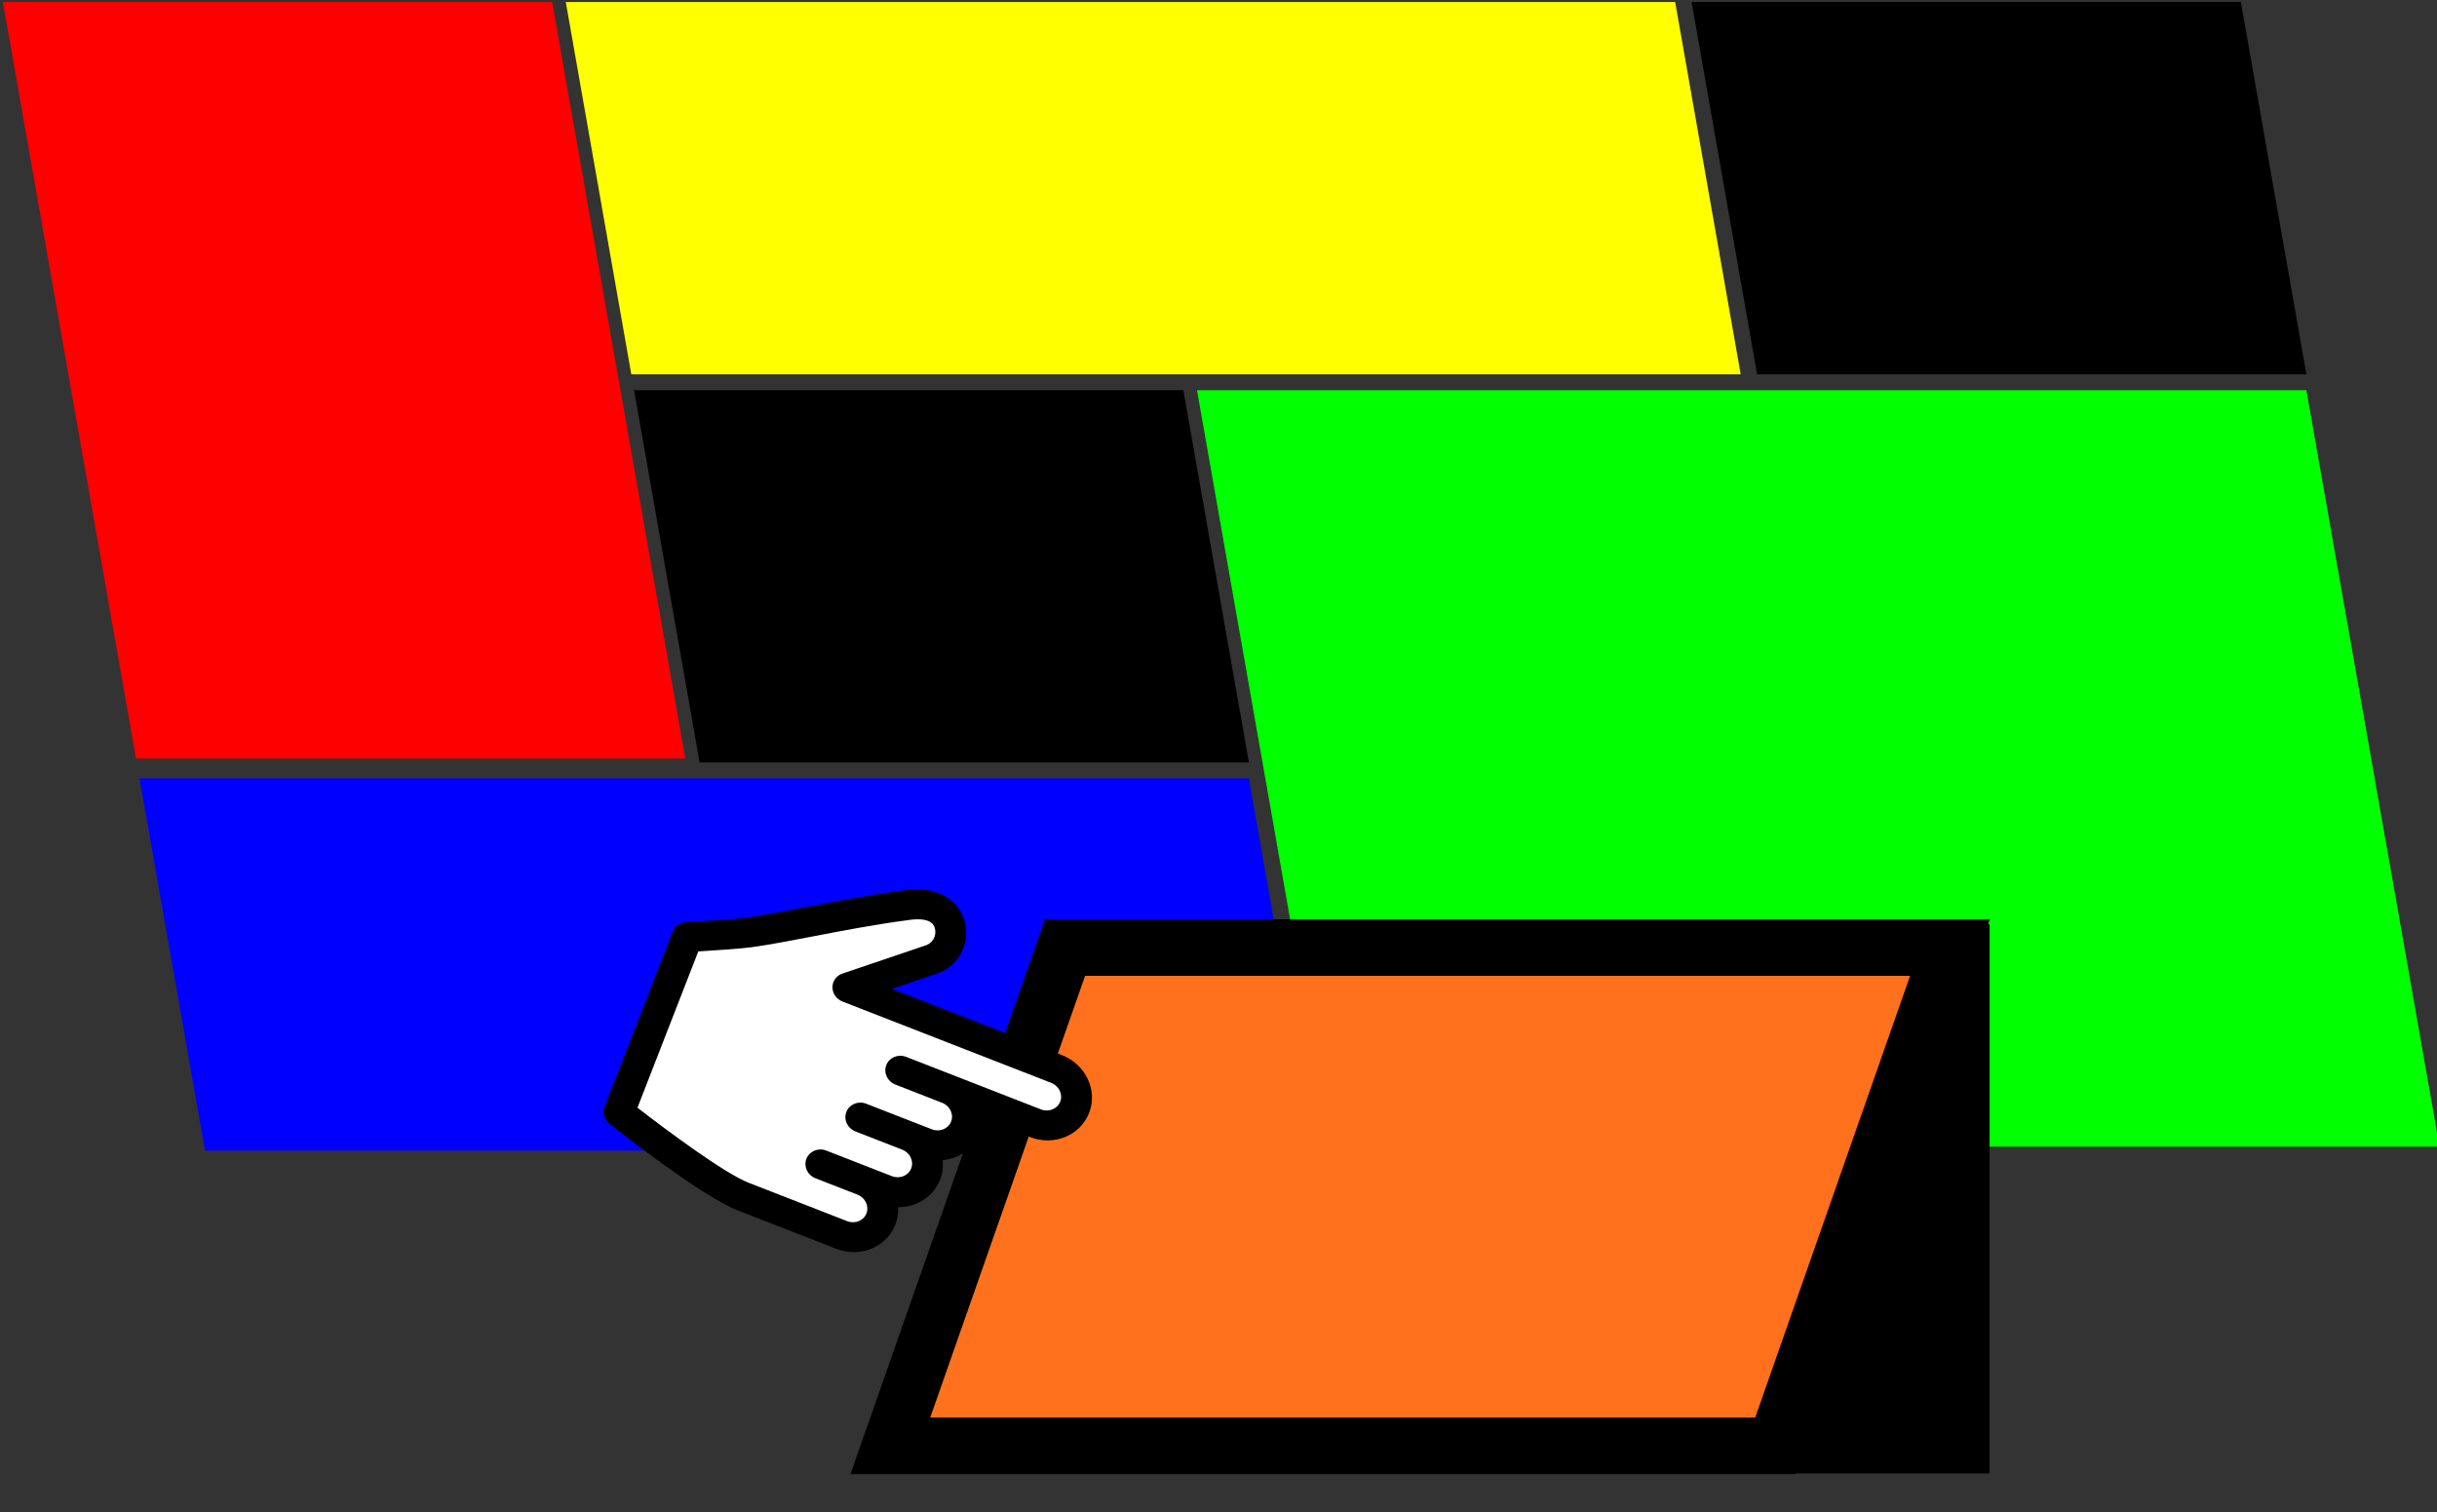 <?xml version="1.0" encoding="UTF-8" standalone="no"?>
<!-- Created with Inkscape (http://www.inkscape.org/) -->

<svg
   xmlns:dc="http://purl.org/dc/elements/1.1/"
   xmlns:cc="http://creativecommons.org/ns#"
   xmlns:rdf="http://www.w3.org/1999/02/22-rdf-syntax-ns#"
   xmlns:svg="http://www.w3.org/2000/svg"
   xmlns="http://www.w3.org/2000/svg"
   xmlns:sodipodi="http://sodipodi.sourceforge.net/DTD/sodipodi-0.dtd"
   xmlns:inkscape="http://www.inkscape.org/namespaces/inkscape"
   width="177.308mm"
   height="110mm"
   viewBox="0 0 628.258 389.764"
   id="svg2"
   version="1.1"
   inkscape:version="0.91 r13725"
   sodipodi:docname="front-page-icons-04.svg">
  <rect x="0" y="0" width="628.258" height="389.764" fill="#333333" stroke="none"/>
  <defs
     id="defs4" />
  <sodipodi:namedview
     id="base"
     pagecolor="#ffffff"
     bordercolor="#666666"
     borderopacity="1.0"
     inkscape:pageopacity="0.0"
     inkscape:pageshadow="2"
     inkscape:zoom="1.2773671"
     inkscape:cx="334.26475"
     inkscape:cy="130.52597"
     inkscape:document-units="px"
     inkscape:current-layer="layer1"
     showgrid="false"
     inkscape:window-width="1440"
     inkscape:window-height="809"
     inkscape:window-x="0"
     inkscape:window-y="0"
     inkscape:window-maximized="0"
     fit-margin-top="0"
     fit-margin-left="0"
     fit-margin-right="0"
     fit-margin-bottom="0" />
  <g
     inkscape:label="Layer 1"
     inkscape:groupmode="layer"
     id="layer1"
     transform="translate(-57.41,36.231)">
    <g
       transform="matrix(1,0,0.176,1,-13.984,-153.013)"
       id="g4220">
      <rect
         style="opacity:1;fill:#ff0000;fill-opacity:1;stroke:none;stroke-width:5;stroke-miterlimit:4;stroke-dasharray:none;stroke-dashoffset:0;stroke-opacity:1"
         id="rect4222"
         width="141.605"
         height="195"
         x="51.493"
         y="117.304" />
      <rect
         y="117.304"
         x="196.608"
         height="95.963"
         width="286"
         id="rect4224"
         style="opacity:1;fill:#ffff00;fill-opacity:1;stroke:none;stroke-width:5;stroke-miterlimit:4;stroke-dasharray:none;stroke-dashoffset:0;stroke-opacity:1" />
      <rect
         y="117.304"
         x="486.839"
         height="95.963"
         width="141.605"
         id="rect4228"
         style="opacity:1;fill:#000000;fill-opacity:1;stroke:none;stroke-width:5;stroke-miterlimit:4;stroke-dasharray:none;stroke-dashoffset:0;stroke-opacity:1" />
      <rect
         style="opacity:1;fill:#000000;fill-opacity:1;stroke:none;stroke-width:5;stroke-miterlimit:4;stroke-dasharray:none;stroke-dashoffset:0;stroke-opacity:1"
         id="rect4232"
         width="141.605"
         height="95.963"
         x="196.608"
         y="217.363" />
      <rect
         y="217.363"
         x="341.723"
         height="195"
         width="286"
         id="rect4234"
         style="opacity:1;fill:#00ff00;fill-opacity:1;stroke:none;stroke-width:5;stroke-miterlimit:4;stroke-dasharray:none;stroke-dashoffset:0;stroke-opacity:1" />
      <rect
         style="opacity:1;fill:#0000ff;fill-opacity:1;stroke:none;stroke-width:5;stroke-miterlimit:4;stroke-dasharray:none;stroke-dashoffset:0;stroke-opacity:1"
         id="rect4238"
         width="286"
         height="95.963"
         x="51.493"
         y="317.423" />
    </g>
    <rect
       y="202.039"
       x="482.314"
       height="141.556"
       width="87.997"
       id="rect4340"
       style="opacity:1;fill:#000000;fill-opacity:1;stroke:none;stroke-width:15.443;stroke-miterlimit:4;stroke-dasharray:none;stroke-dashoffset:0;stroke-opacity:1" />
    <rect
       style="opacity:1;fill:#ff711c;fill-opacity:1;stroke:#000000;stroke-width:15.443;stroke-miterlimit:4;stroke-dasharray:none;stroke-dashoffset:0;stroke-opacity:1"
       id="rect3505"
       width="228.129"
       height="136.076"
       x="404.923"
       y="220.37"
       transform="matrix(1,0,-0.331,0.944,0,0)" />
    <g
       id="g4564"
       transform="matrix(-0.137,0.352,-0.367,-0.143,355.333,206.587)">
      <path
         id="path4566"
         style="fill:#000000"
         d="m 244.279,91.662 c -4.198,0 -8.195,0.876 -11.825,2.45 -4.413,-11.152 -15.238,-19.058 -27.869,-19.058 -4.692,0 -9.136,1.092 -13.094,3.034 -5.009,-9.657 -15.048,-16.27 -26.598,-16.27 -3.395,0 -6.655,0.579 -9.701,1.632 l 0,-33.249 C 155.193,13.549 141.738,0 125.198,0 108.66,0 95.206,13.549 95.206,30.201 l 0,119.643 -21.602,-24.714 c -0.151,-0.169 -0.305,-0.335 -0.465,-0.494 -5.672,-5.676 -13.221,-8.823 -21.256,-8.862 -0.052,0 -0.101,0 -0.153,0 -8.016,0 -15.521,3.095 -21.146,8.724 -9.918,9.921 -10.467,24.647 -1.502,40.408 11.605,20.39 24.22,39.616 35.351,56.581 8.134,12.398 15.818,24.108 21.435,33.79 4.871,8.402 17.801,35.651 17.933,35.926 1.678,3.541 5.247,5.798 9.163,5.798 l 128.27,0 c 4.407,0 8.308,-2.843 9.659,-7.035 2.392,-7.439 23.379,-73.398 23.379,-98.871 l 0,-69.229 C 274.27,105.21 260.817,91.662 244.279,91.662 Z"
         inkscape:connector-curvature="0" />
      <path
         id="path4568"
         style="fill:#ffffff"
         d="m 234.579,121.865 c 0,-5.468 4.352,-9.916 9.7,-9.916 5.351,0 9.703,4.448 9.703,9.916 l 0,69.229 c 0,16.928 -13.01,62.437 -20.189,85.618 l -114.432,0 C 115.155,267.96 107.272,251.748 103.417,245.099 97.52,234.931 89.687,222.994 81.395,210.355 70.429,193.645 58.002,174.703 46.714,154.873 c -2.946,-5.181 -5.646,-12.166 -1.78,-16.032 1.803,-1.807 4.231,-2.751 6.851,-2.779 2.557,0.013 4.962,0.977 6.805,2.721 l 39.124,44.755 c 2.78,3.183 7.248,4.306 11.202,2.821 3.958,-1.486 6.579,-5.271 6.579,-9.497 l 0,-146.661 c 0,-5.467 4.353,-9.913 9.704,-9.913 5.352,0 9.706,4.446 9.706,9.913 l 0,94.711 c 0,5.602 4.543,10.144 10.144,10.144 5.601,0 10.144,-4.542 10.144,-10.144 l 0,-32.896 c 0,-5.464 4.352,-9.909 9.701,-9.909 5.351,0 9.703,4.445 9.703,9.909 l 0,46.127 c 0,5.605 4.542,10.145 10.143,10.145 5.602,0 10.145,-4.539 10.145,-10.145 l 0,-32.888 c 0,-5.467 4.352,-9.914 9.701,-9.914 5.352,0 9.706,4.447 9.706,9.914 l 0,46.13 c 0,5.601 4.542,10.145 10.144,10.145 5.603,0 10.145,-4.544 10.145,-10.145 l 0,-29.52 z"
         inkscape:connector-curvature="0" />
    </g>
  </g>
</svg>
